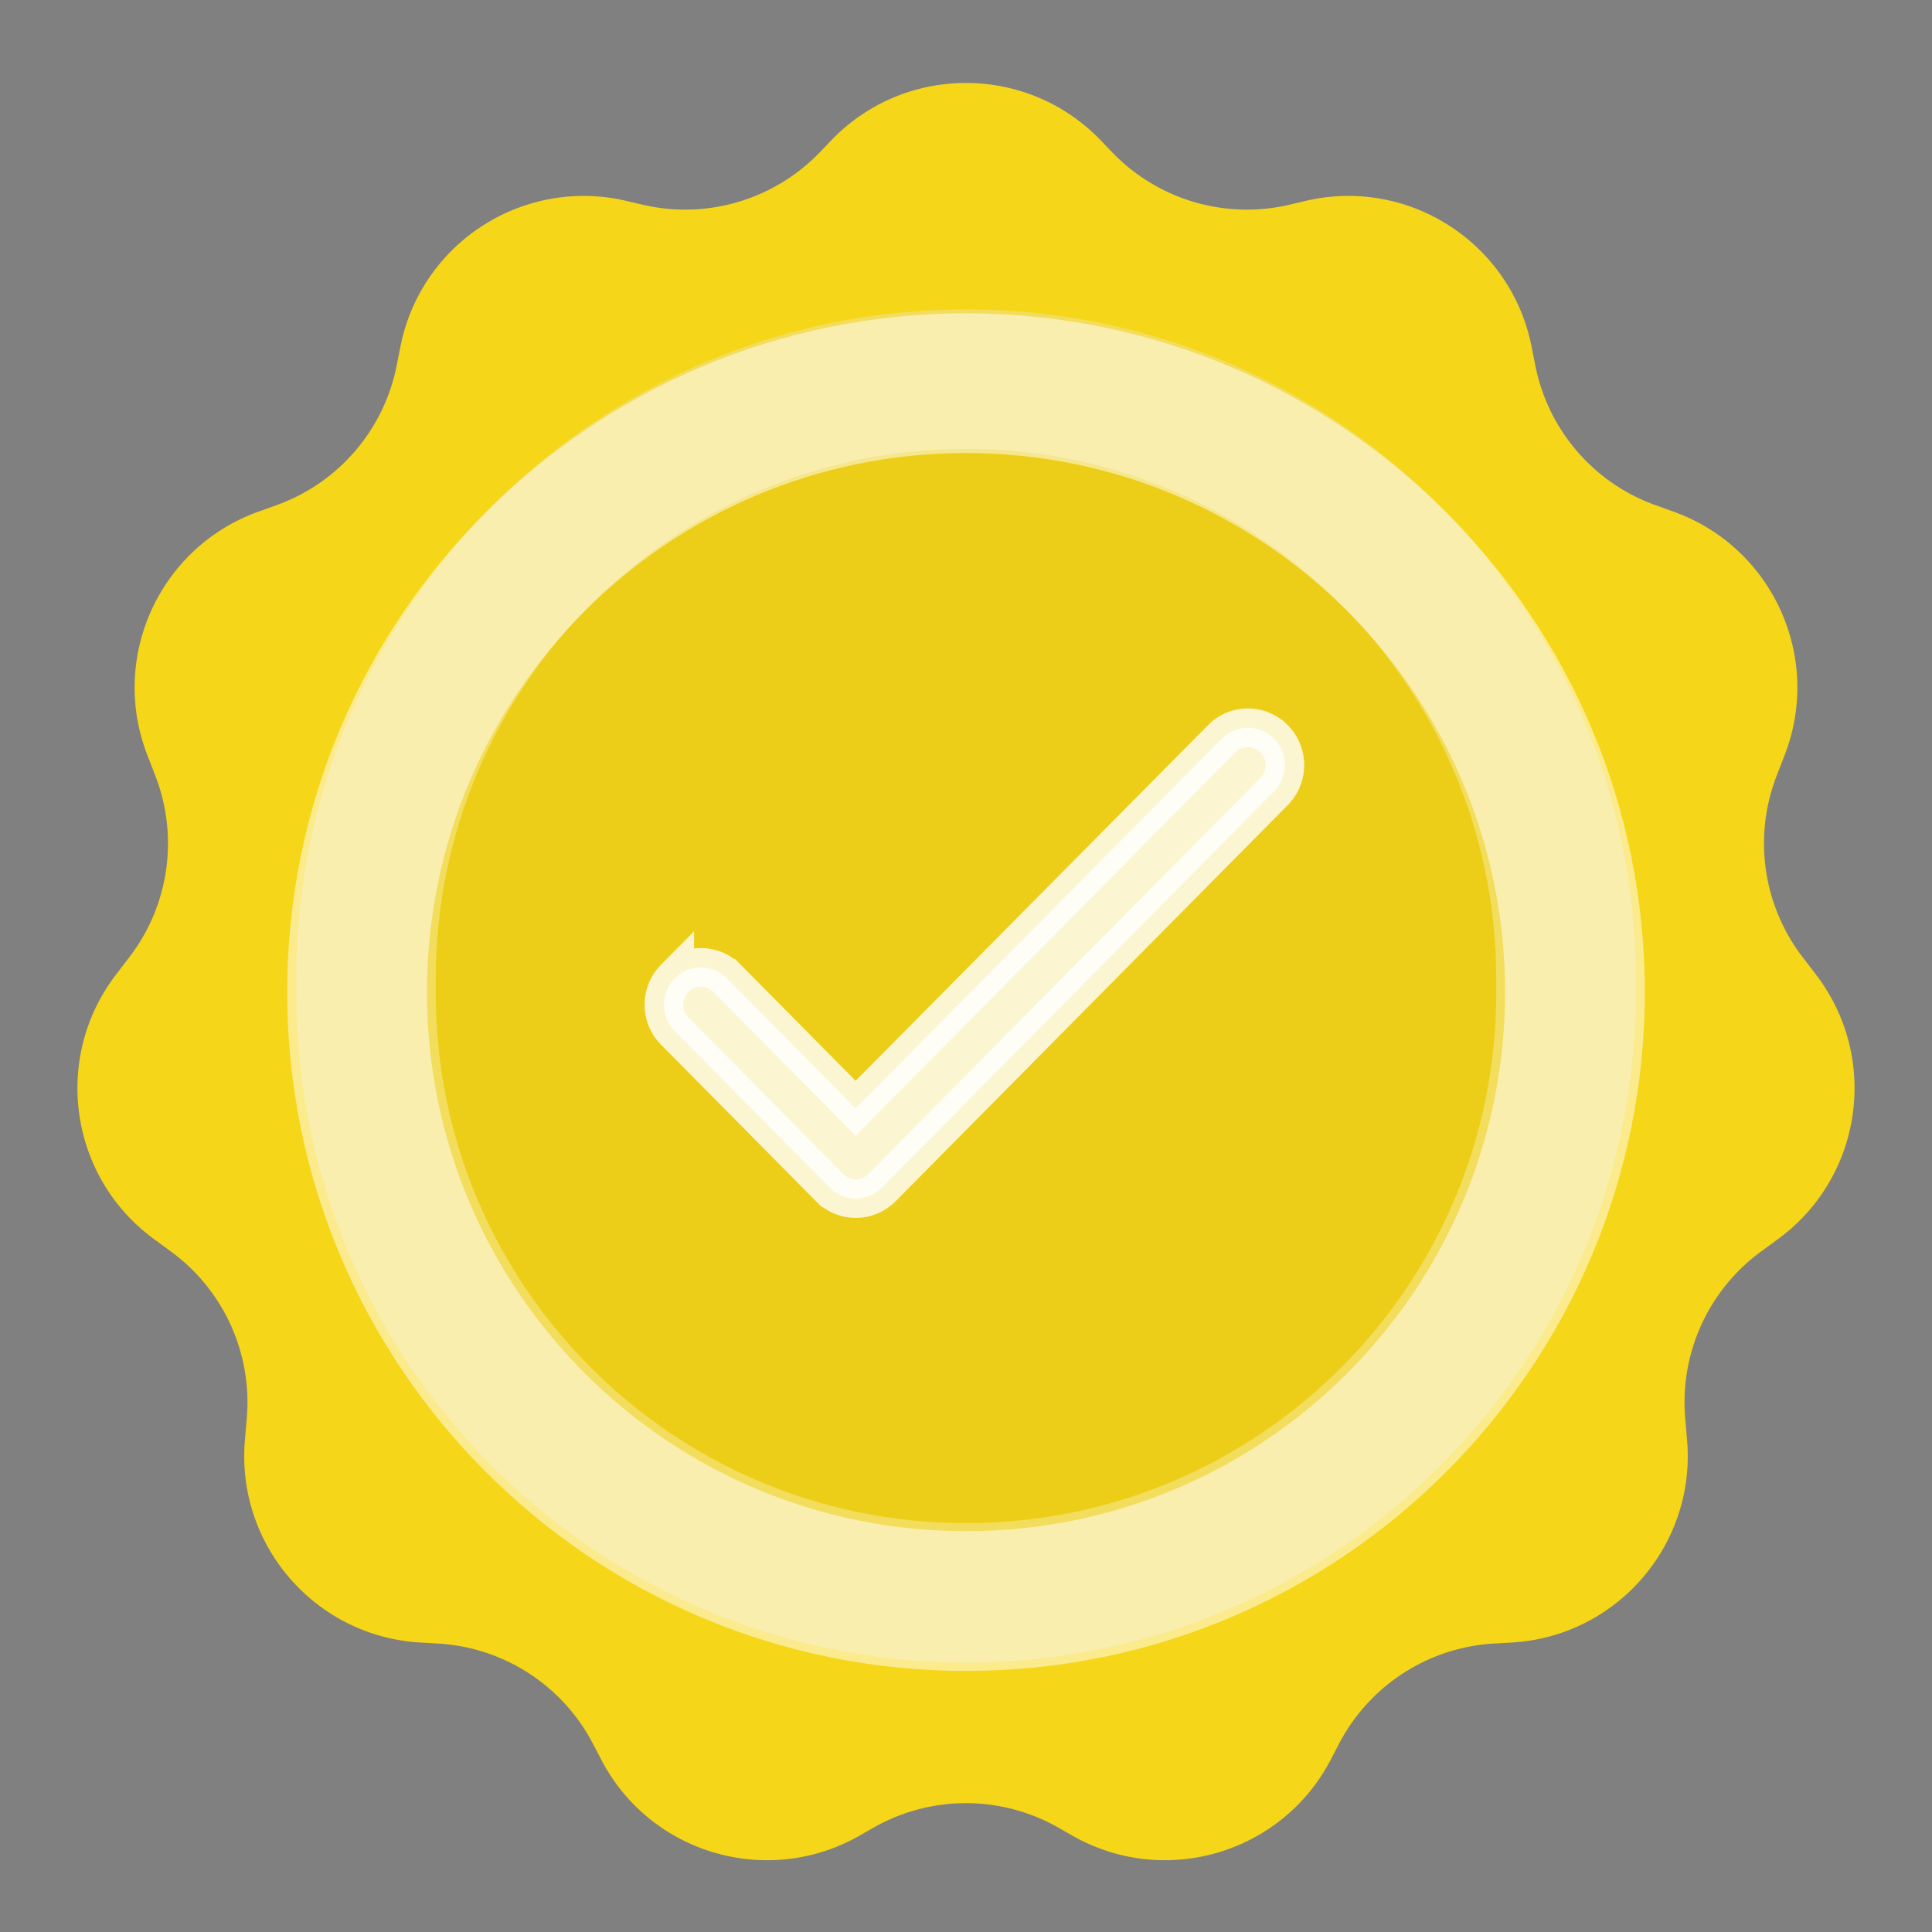 <svg width="150" height="150" fill="none" xmlns="http://www.w3.org/2000/svg"><rect width="100%" height="100%" fill="#808080" stroke="none"/><path d="M64.534 10.903c5.71-5.948 15.222-5.948 20.932 0l.875.912a14.507 14.507 0 0 0 13.799 4.073l1.204-.284c7.991-1.886 15.954 3.23 17.56 11.281l.303 1.52a14.508 14.508 0 0 0 9.322 10.815l1.411.507c7.668 2.755 11.564 11.283 8.626 18.883l-.634 1.64a14.51 14.51 0 0 0 2.009 14.045L141 75.68c4.94 6.458 3.609 15.714-2.95 20.518l-1.329.973a14.505 14.505 0 0 0-5.882 12.948l.144 1.68c.702 8.148-5.467 15.264-13.632 15.727l-1.345.077a14.504 14.504 0 0 0-12.044 7.781l-.644 1.235c-3.805 7.304-12.92 9.979-20.068 5.891l-1.048-.599a14.503 14.503 0 0 0-14.404 0l-1.048.599c-7.149 4.088-16.263 1.413-20.068-5.891l-.644-1.235a14.507 14.507 0 0 0-12.044-7.781l-1.345-.077c-8.165-.463-14.334-7.579-13.632-15.727l.144-1.68a14.508 14.508 0 0 0-5.882-12.948l-1.329-.973C5.391 91.394 4.06 82.138 9 75.68l1.059-1.385a14.507 14.507 0 0 0 2.009-14.045l-.634-1.64c-2.938-7.6.958-16.128 8.626-18.883l1.411-.507a14.507 14.507 0 0 0 9.322-10.815l.303-1.52c1.606-8.052 9.569-13.167 17.56-11.281l1.204.284a14.507 14.507 0 0 0 13.799-4.073l.875-.912z" fill="#F5D100"/><path d="M64.534 10.903c5.71-5.948 15.222-5.948 20.932 0l.875.912a14.507 14.507 0 0 0 13.799 4.073l1.204-.284c7.991-1.886 15.954 3.23 17.56 11.281l.303 1.52a14.508 14.508 0 0 0 9.322 10.815l1.411.507c7.668 2.755 11.564 11.283 8.626 18.883l-.634 1.64a14.51 14.51 0 0 0 2.009 14.045L141 75.68c4.94 6.458 3.609 15.714-2.95 20.518l-1.329.973a14.505 14.505 0 0 0-5.882 12.948l.144 1.68c.702 8.148-5.467 15.264-13.632 15.727l-1.345.077a14.504 14.504 0 0 0-12.044 7.781l-.644 1.235c-3.805 7.304-12.92 9.979-20.068 5.891l-1.048-.599a14.503 14.503 0 0 0-14.404 0l-1.048.599c-7.149 4.088-16.263 1.413-20.068-5.891l-.644-1.235a14.507 14.507 0 0 0-12.044-7.781l-1.345-.077c-8.165-.463-14.334-7.579-13.632-15.727l.144-1.68a14.508 14.508 0 0 0-5.882-12.948l-1.329-.973C5.391 91.394 4.06 82.138 9 75.68l1.059-1.385a14.507 14.507 0 0 0 2.009-14.045l-.634-1.64c-2.938-7.6.958-16.128 8.626-18.883l1.411-.507a14.507 14.507 0 0 0 9.322-10.815l.303-1.52c1.606-8.052 9.569-13.167 17.56-11.281l1.204.284a14.507 14.507 0 0 0 13.799-4.073l.875-.912z" fill="#fff" fill-opacity=".1"/><path d="M23 76.016c0-28.719 23.28-52 52-52 28.718 0 51.999 23.281 51.999 52v1.07c0 28.718-23.281 51.999-52 51.999-28.718 0-52-23.281-52-52v-1.069z" fill="#000" fill-opacity=".04"/><path d="M28.416 76.016c0-25.727 20.856-46.583 46.583-46.583 25.728 0 46.584 20.856 46.584 46.583v1.07c0 25.727-20.856 46.583-46.584 46.583-25.727 0-46.583-20.856-46.583-46.584v-1.069z" stroke="#fff" stroke-opacity=".3" stroke-width="10.833"/><path opacity=".8" d="m66.43 86.044-9.984-10.087a2.851 2.851 0 0 0-2.029-.85c-.761 0-1.49.305-2.029.85a2.916 2.916 0 0 0 0 4.099l12.028 12.15a2.845 2.845 0 0 0 4.057 0l30.443-30.755a2.916 2.916 0 0 0 0-4.099 2.85 2.85 0 0 0-2.029-.85 2.85 2.85 0 0 0-2.028.85L66.43 86.044z" fill="#fff" stroke="#fff" stroke-width="3"/><path d="M127.703 77.027c0 29.107-23.596 52.703-52.703 52.703-29.107 0-52.703-23.596-52.703-52.703 0-29.107 23.596-52.703 52.703-52.703 29.107 0 52.703 23.596 52.703 52.703zm-94.555 0c0 23.115 18.738 41.853 41.852 41.853 23.115 0 41.853-18.738 41.853-41.853 0-23.114-18.738-41.852-41.853-41.852-23.114 0-41.852 18.738-41.852 41.852z" fill="#fff" fill-opacity=".5"/></svg>